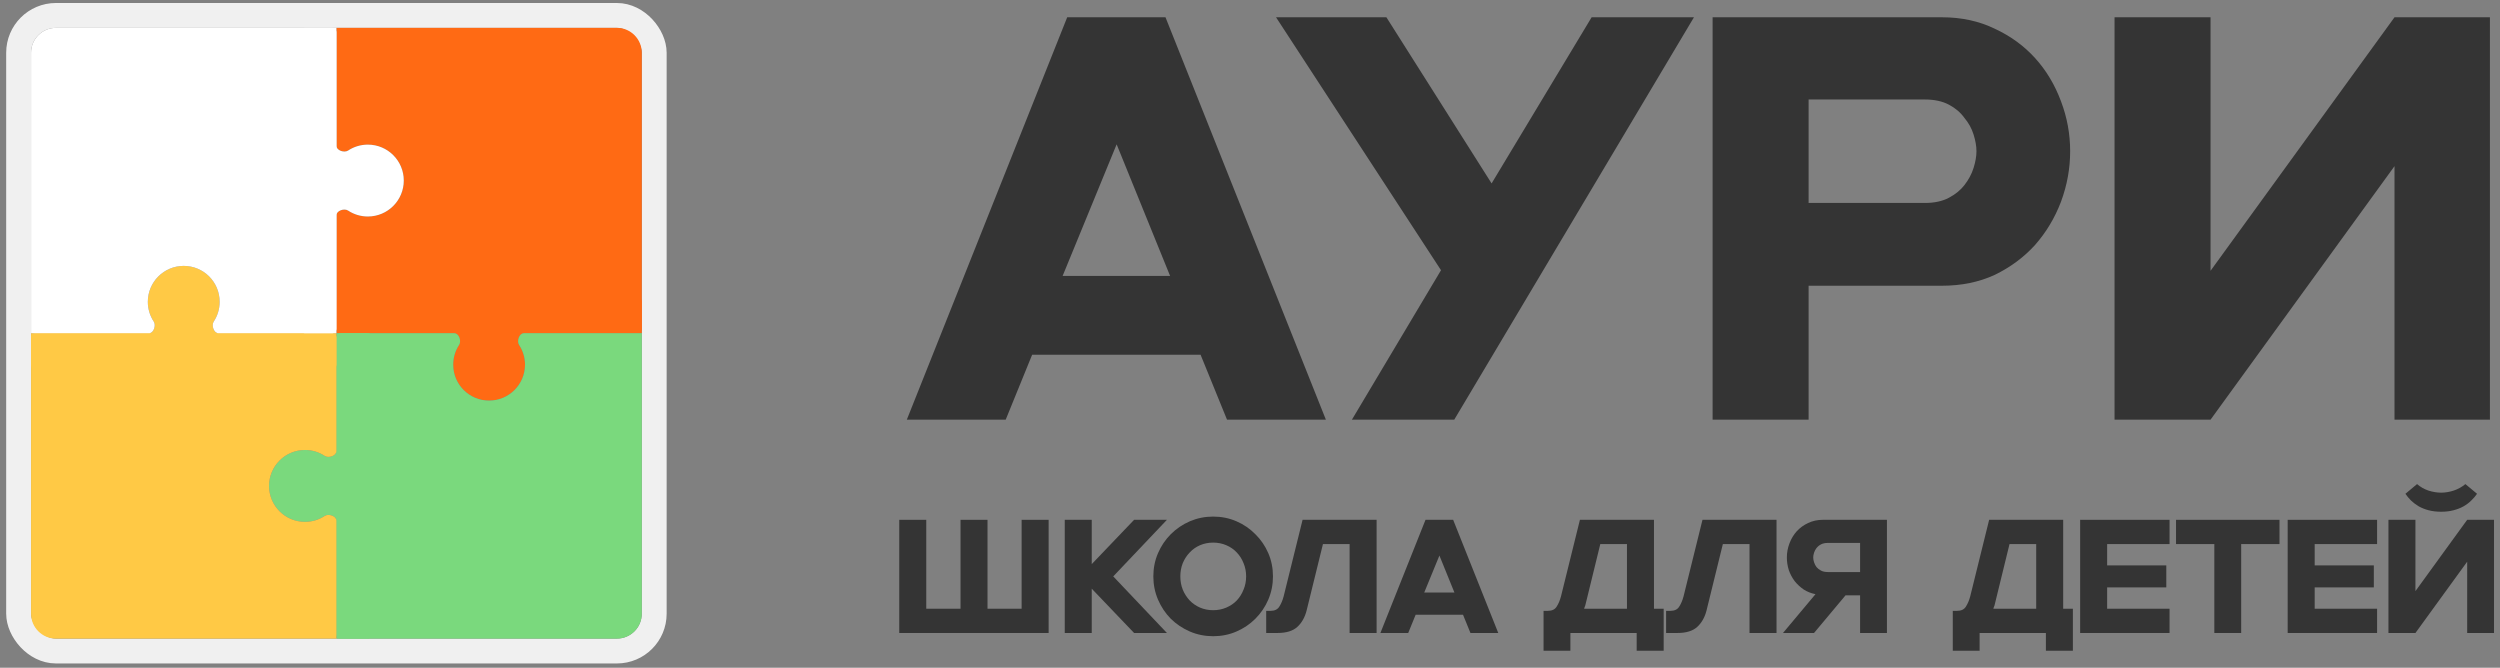 <svg width="161" height="43" viewBox="0 0 161 43" fill="none" xmlns="http://www.w3.org/2000/svg">
<rect x="0" y="0" width="161" height="43" fill="#808080" stroke="none"/>
<rect x="1.199" y="0.994" width="40.932" height="40.932" rx="2.403" stroke="#F0F0F0" stroke-width="1.602"/>
<g clip-path="url(#clip0_31_252)">
<path d="M41.041 19.147C41.201 19.147 41.33 19.276 41.33 19.436L41.33 21.171C41.33 21.331 41.201 21.46 41.041 21.46L33.735 21.46C33.437 21.46 33.265 21.964 33.43 22.213C33.671 22.578 33.812 23.015 33.812 23.485C33.812 24.762 32.776 25.798 31.498 25.798C30.22 25.798 29.184 24.762 29.184 23.485C29.184 23.015 29.324 22.578 29.565 22.213C29.73 21.964 29.558 21.46 29.26 21.46L21.954 21.46C21.794 21.46 21.665 21.331 21.665 21.171L21.665 19.436C21.665 19.276 21.794 19.147 21.954 19.147L41.041 19.147Z" fill="#FF6A14"/>
<path d="M41.33 21.459C41.33 21.459 41.33 21.46 41.33 21.46C41.329 21.46 41.329 21.46 41.328 21.46H21.667C21.666 21.46 21.666 21.46 21.666 21.46C21.665 21.46 21.665 21.459 21.665 21.459V13.866C21.665 13.567 22.169 13.396 22.418 13.56C22.782 13.802 23.219 13.942 23.689 13.942C24.967 13.942 26.003 12.906 26.003 11.628C26.003 10.351 24.967 9.314 23.689 9.314C23.219 9.314 22.782 9.454 22.417 9.695C22.168 9.86 21.665 9.689 21.665 9.39V1.797C21.665 1.797 21.665 1.796 21.666 1.796C21.666 1.796 21.666 1.795 21.667 1.795H41.041C41.201 1.795 41.33 1.925 41.33 2.085V21.459Z" fill="#FF6A14"/>
</g>
<g clip-path="url(#clip1_31_252)">
<path d="M23.979 40.836C23.979 40.996 23.849 41.126 23.689 41.126L21.954 41.126C21.794 41.126 21.665 40.996 21.665 40.836L21.665 33.531C21.665 33.232 21.162 33.061 20.912 33.225C20.548 33.467 20.111 33.607 19.641 33.607C18.363 33.607 17.327 32.571 17.327 31.294C17.327 30.016 18.363 28.979 19.641 28.979C20.111 28.979 20.548 29.119 20.913 29.36C21.162 29.525 21.665 29.354 21.665 29.055L21.665 21.75C21.665 21.59 21.794 21.46 21.954 21.46L23.689 21.46C23.849 21.46 23.979 21.59 23.979 21.75L23.979 40.836Z" fill="#7AD97D"/>
<path d="M21.667 41.126C21.666 41.126 21.666 41.125 21.666 41.125C21.665 41.125 21.665 41.124 21.665 41.124L21.665 21.462C21.665 21.462 21.665 21.461 21.666 21.461C21.666 21.461 21.666 21.46 21.667 21.46L29.26 21.46C29.558 21.46 29.73 21.964 29.565 22.213C29.325 22.578 29.185 23.015 29.185 23.485C29.185 24.763 30.22 25.798 31.498 25.798C32.776 25.798 33.812 24.762 33.812 23.485C33.812 23.015 33.671 22.578 33.43 22.213C33.266 21.964 33.437 21.46 33.736 21.46L41.328 21.46C41.329 21.46 41.329 21.461 41.33 21.461C41.33 21.461 41.33 21.462 41.33 21.462L41.33 40.836C41.33 40.996 41.201 41.126 41.041 41.126L21.667 41.126Z" fill="#7AD97D"/>
</g>
<g clip-path="url(#clip2_31_252)">
<path d="M2.289 23.774C2.129 23.774 2 23.644 2 23.485L2 21.75C2 21.59 2.129 21.46 2.289 21.46L9.595 21.46C9.893 21.46 10.065 20.957 9.9 20.708C9.66 20.343 9.52 19.906 9.52 19.436C9.52 18.158 10.555 17.123 11.833 17.123C13.111 17.123 14.146 18.159 14.146 19.436C14.146 19.906 14.006 20.343 13.765 20.708C13.601 20.957 13.772 21.46 14.07 21.46L21.376 21.46C21.536 21.46 21.665 21.59 21.665 21.75L21.665 23.485C21.665 23.645 21.536 23.774 21.376 23.774L2.289 23.774Z" fill="#FFC945"/>
<path d="M2 21.462C2 21.462 2 21.461 2 21.461C2.001 21.461 2.001 21.46 2.002 21.46L21.663 21.46C21.664 21.46 21.664 21.461 21.665 21.461C21.665 21.461 21.665 21.462 21.665 21.462L21.665 29.055C21.665 29.354 21.162 29.525 20.913 29.36C20.548 29.119 20.111 28.979 19.641 28.979C18.363 28.979 17.327 30.016 17.327 31.294C17.327 32.571 18.363 33.607 19.641 33.607C20.111 33.607 20.548 33.467 20.913 33.225C21.162 33.061 21.665 33.232 21.665 33.531L21.665 41.124C21.665 41.124 21.665 41.125 21.665 41.125C21.664 41.125 21.664 41.126 21.663 41.126L2.289 41.126C2.129 41.126 2 40.996 2 40.836L2 21.462Z" fill="#FFC945"/>
</g>
<g clip-path="url(#clip3_31_252)">
<path d="M19.352 2.085C19.352 1.925 19.481 1.795 19.641 1.795L21.376 1.795C21.536 1.795 21.665 1.925 21.665 2.085L21.665 9.39C21.665 9.689 22.168 9.86 22.418 9.696C22.782 9.454 23.219 9.314 23.689 9.314C24.967 9.314 26.003 10.35 26.003 11.627C26.003 12.905 24.967 13.942 23.689 13.942C23.219 13.942 22.782 13.802 22.417 13.56C22.168 13.396 21.665 13.567 21.665 13.866L21.665 21.171C21.665 21.331 21.536 21.46 21.376 21.46L19.641 21.46C19.481 21.46 19.352 21.331 19.352 21.171L19.352 2.085Z" fill="white"/>
<path d="M21.663 1.795C21.664 1.795 21.664 1.796 21.665 1.796C21.665 1.796 21.665 1.797 21.665 1.797L21.665 21.459C21.665 21.459 21.665 21.46 21.665 21.46C21.664 21.46 21.664 21.46 21.663 21.46L14.07 21.46C13.772 21.46 13.6 20.957 13.765 20.708C14.006 20.343 14.146 19.906 14.146 19.436C14.146 18.158 13.11 17.123 11.832 17.123C10.555 17.123 9.519 18.159 9.519 19.436C9.519 19.906 9.659 20.343 9.9 20.708C10.065 20.957 9.893 21.46 9.595 21.46L2.002 21.46C2.001 21.46 2.001 21.46 2 21.46C2 21.46 2 21.459 2 21.459L2 2.085C2 1.925 2.129 1.795 2.289 1.795L21.663 1.795Z" fill="white"/>
</g>
<path d="M77.317 22.844H66.47L64.767 27.027H58.399L68.728 1.113H75.058L85.387 27.027H79.02L77.317 22.844ZM75.355 17.772L71.912 9.295L68.432 17.772H75.355Z" fill="#343434"/>
<path d="M92.801 17.402L82.177 1.113H89.284L96.059 11.812L102.501 1.113H109.09L93.653 27.027H87.063L92.801 17.402Z" fill="#343434"/>
<path d="M116.474 18.401V27.027H110.292V1.113H125.063C126.321 1.113 127.457 1.36 128.469 1.853C129.481 2.322 130.344 2.952 131.06 3.741C131.776 4.531 132.331 5.457 132.726 6.518C133.121 7.555 133.318 8.628 133.318 9.739C133.318 10.849 133.121 11.935 132.726 12.996C132.331 14.033 131.776 14.959 131.06 15.773C130.344 16.563 129.481 17.204 128.469 17.698C127.457 18.167 126.321 18.401 125.063 18.401H116.474ZM123.952 13.071C124.569 13.071 125.087 12.96 125.507 12.737C125.927 12.515 126.26 12.244 126.507 11.923C126.778 11.577 126.976 11.207 127.099 10.812C127.222 10.418 127.284 10.06 127.284 9.739C127.284 9.418 127.222 9.06 127.099 8.665C126.976 8.27 126.778 7.912 126.507 7.592C126.26 7.246 125.927 6.962 125.507 6.74C125.087 6.518 124.569 6.407 123.952 6.407H116.474V13.071H123.952Z" fill="#343434"/>
<path d="M136.177 1.113H142.359V17.439L154.206 1.113H160.351V27.027H154.206V10.701L142.359 27.027H136.177V1.113Z" fill="#343434"/>
<path d="M57.912 33.476H59.651V39.202H61.858V33.476H63.596V39.202H65.793V33.476H67.532V40.764H57.912V33.476Z" fill="#343434"/>
<path d="M68.57 33.476H70.308V36.329L73.036 33.476H75.15L71.693 37.12L75.15 40.764H73.036L70.308 37.911V40.764H68.57V33.476Z" fill="#343434"/>
<path d="M78.127 40.972C77.6 40.972 77.1 40.872 76.628 40.67C76.163 40.469 75.753 40.195 75.399 39.848C75.052 39.494 74.778 39.084 74.577 38.619C74.376 38.147 74.275 37.648 74.275 37.12C74.275 36.586 74.376 36.086 74.577 35.621C74.778 35.156 75.052 34.75 75.399 34.403C75.753 34.049 76.163 33.771 76.628 33.57C77.1 33.369 77.6 33.268 78.127 33.268C78.662 33.268 79.161 33.369 79.626 33.57C80.091 33.771 80.497 34.049 80.844 34.403C81.198 34.75 81.476 35.156 81.677 35.621C81.879 36.086 81.979 36.586 81.979 37.12C81.979 37.648 81.879 38.147 81.677 38.619C81.476 39.084 81.198 39.494 80.844 39.848C80.497 40.195 80.091 40.469 79.626 40.67C79.161 40.872 78.662 40.972 78.127 40.972ZM76.014 37.12C76.014 37.426 76.066 37.71 76.17 37.974C76.281 38.238 76.43 38.47 76.618 38.671C76.805 38.866 77.027 39.018 77.284 39.13C77.541 39.24 77.822 39.296 78.127 39.296C78.433 39.296 78.714 39.24 78.97 39.13C79.234 39.018 79.46 38.866 79.647 38.671C79.835 38.47 79.98 38.238 80.084 37.974C80.195 37.71 80.251 37.426 80.251 37.12C80.251 36.815 80.195 36.53 80.084 36.267C79.98 36.003 79.835 35.774 79.647 35.579C79.46 35.378 79.234 35.222 78.97 35.111C78.714 35 78.433 34.944 78.127 34.944C77.822 34.944 77.541 35 77.284 35.111C77.027 35.222 76.805 35.378 76.618 35.579C76.43 35.774 76.281 36.003 76.17 36.267C76.066 36.53 76.014 36.815 76.014 37.12Z" fill="#343434"/>
<path d="M81.543 39.338H81.824C82.088 39.338 82.276 39.248 82.387 39.067C82.505 38.887 82.598 38.664 82.668 38.401L83.886 33.476H88.654V40.764H86.915V35.038H85.198L84.146 39.317C84.035 39.754 83.837 40.105 83.553 40.368C83.268 40.632 82.841 40.764 82.272 40.764H81.543V39.338Z" fill="#343434"/>
<path d="M94.218 39.588H91.168L90.689 40.764H88.898L91.803 33.476H93.583L96.488 40.764H94.697L94.218 39.588ZM93.666 38.161L92.698 35.777L91.72 38.161H93.666Z" fill="#343434"/>
<path d="M99.405 39.338H99.686C99.95 39.338 100.137 39.248 100.248 39.067C100.366 38.887 100.46 38.664 100.529 38.401L101.747 33.476H106.516V39.202H107.14V41.909H105.402V40.764H101.133V41.909H99.405V39.338ZM104.777 39.202V35.038H103.059L102.091 38.994C102.077 39.029 102.063 39.063 102.049 39.098C102.042 39.133 102.032 39.168 102.018 39.202H104.777Z" fill="#343434"/>
<path d="M107.297 39.338H107.578C107.842 39.338 108.03 39.248 108.141 39.067C108.259 38.887 108.352 38.664 108.422 38.401L109.64 33.476H114.408V40.764H112.669V35.038H110.952L109.9 39.317C109.789 39.754 109.591 40.105 109.307 40.368C109.022 40.632 108.595 40.764 108.026 40.764H107.297V39.338Z" fill="#343434"/>
<path d="M116.917 38.265C116.639 38.21 116.386 38.109 116.157 37.964C115.935 37.811 115.741 37.63 115.574 37.422C115.414 37.207 115.289 36.971 115.199 36.714C115.116 36.45 115.074 36.18 115.074 35.902C115.074 35.59 115.13 35.288 115.241 34.996C115.352 34.698 115.508 34.438 115.709 34.215C115.911 33.993 116.154 33.816 116.438 33.685C116.723 33.546 117.042 33.476 117.396 33.476H121.519V40.764H119.79V38.338H118.853L116.823 40.764H114.824L116.917 38.265ZM119.79 36.839V34.965H117.708C117.535 34.965 117.389 34.996 117.271 35.059C117.153 35.121 117.056 35.201 116.98 35.298C116.91 35.389 116.858 35.489 116.823 35.6C116.789 35.711 116.771 35.812 116.771 35.902C116.771 35.992 116.789 36.093 116.823 36.204C116.858 36.315 116.91 36.419 116.98 36.516C117.056 36.607 117.153 36.683 117.271 36.745C117.389 36.808 117.535 36.839 117.708 36.839H119.79Z" fill="#343434"/>
<path d="M125.759 39.338H126.04C126.304 39.338 126.491 39.248 126.602 39.067C126.72 38.887 126.814 38.664 126.883 38.401L128.101 33.476H132.869V39.202H133.494V41.909H131.756V40.764H127.487V41.909H125.759V39.338ZM131.131 39.202V35.038H129.413L128.445 38.994C128.431 39.029 128.417 39.063 128.403 39.098C128.396 39.133 128.386 39.168 128.372 39.202H131.131Z" fill="#343434"/>
<path d="M133.961 33.476H139.719V35.038H135.7V36.412H139.51V37.828H135.7V39.202H139.719V40.764H133.961V33.476Z" fill="#343434"/>
<path d="M142.603 35.038H140.136V33.476H146.799V35.038H144.332V40.764H142.603V35.038Z" fill="#343434"/>
<path d="M147.326 33.476H153.084V35.038H149.065V36.412H152.875V37.828H149.065V39.202H153.084V40.764H147.326V33.476Z" fill="#343434"/>
<path d="M153.816 33.476H155.554V38.068L158.886 33.476H160.614V40.764H158.886V36.173L155.554 40.764H153.816V33.476ZM159.521 31.8C159.417 31.953 159.292 32.099 159.146 32.237C159.007 32.376 158.841 32.501 158.646 32.612C158.459 32.716 158.244 32.8 158.001 32.862C157.765 32.925 157.501 32.956 157.21 32.956C156.918 32.956 156.651 32.925 156.408 32.862C156.172 32.8 155.96 32.716 155.773 32.612C155.586 32.501 155.419 32.376 155.273 32.237C155.134 32.099 155.013 31.953 154.909 31.8L155.659 31.175C155.867 31.356 156.11 31.495 156.387 31.592C156.672 31.682 156.946 31.727 157.21 31.727C157.473 31.727 157.744 31.682 158.022 31.592C158.306 31.495 158.556 31.356 158.771 31.175L159.521 31.8Z" fill="#343434"/>
<defs>
<clipPath id="clip0_31_252">
<path d="M21.665 1.795H39.728C40.613 1.795 41.33 2.513 41.33 3.398V25.798H21.665V1.795Z" fill="white"/>
</clipPath>
<clipPath id="clip1_31_252">
<path d="M41.33 21.46L41.33 39.523C41.33 40.408 40.613 41.126 39.728 41.126L17.327 41.126L17.327 21.46L41.33 21.46Z" fill="white"/>
</clipPath>
<clipPath id="clip2_31_252">
<path d="M21.665 41.126L3.602 41.126C2.717 41.126 2 40.408 2 39.523L2 17.122L21.665 17.122L21.665 41.126Z" fill="white"/>
</clipPath>
<clipPath id="clip3_31_252">
<path d="M2 21.46L2 3.398C2 2.513 2.717 1.795 3.602 1.795L26.003 1.795L26.003 21.46L2 21.46Z" fill="white"/>
</clipPath>
</defs>
</svg>
